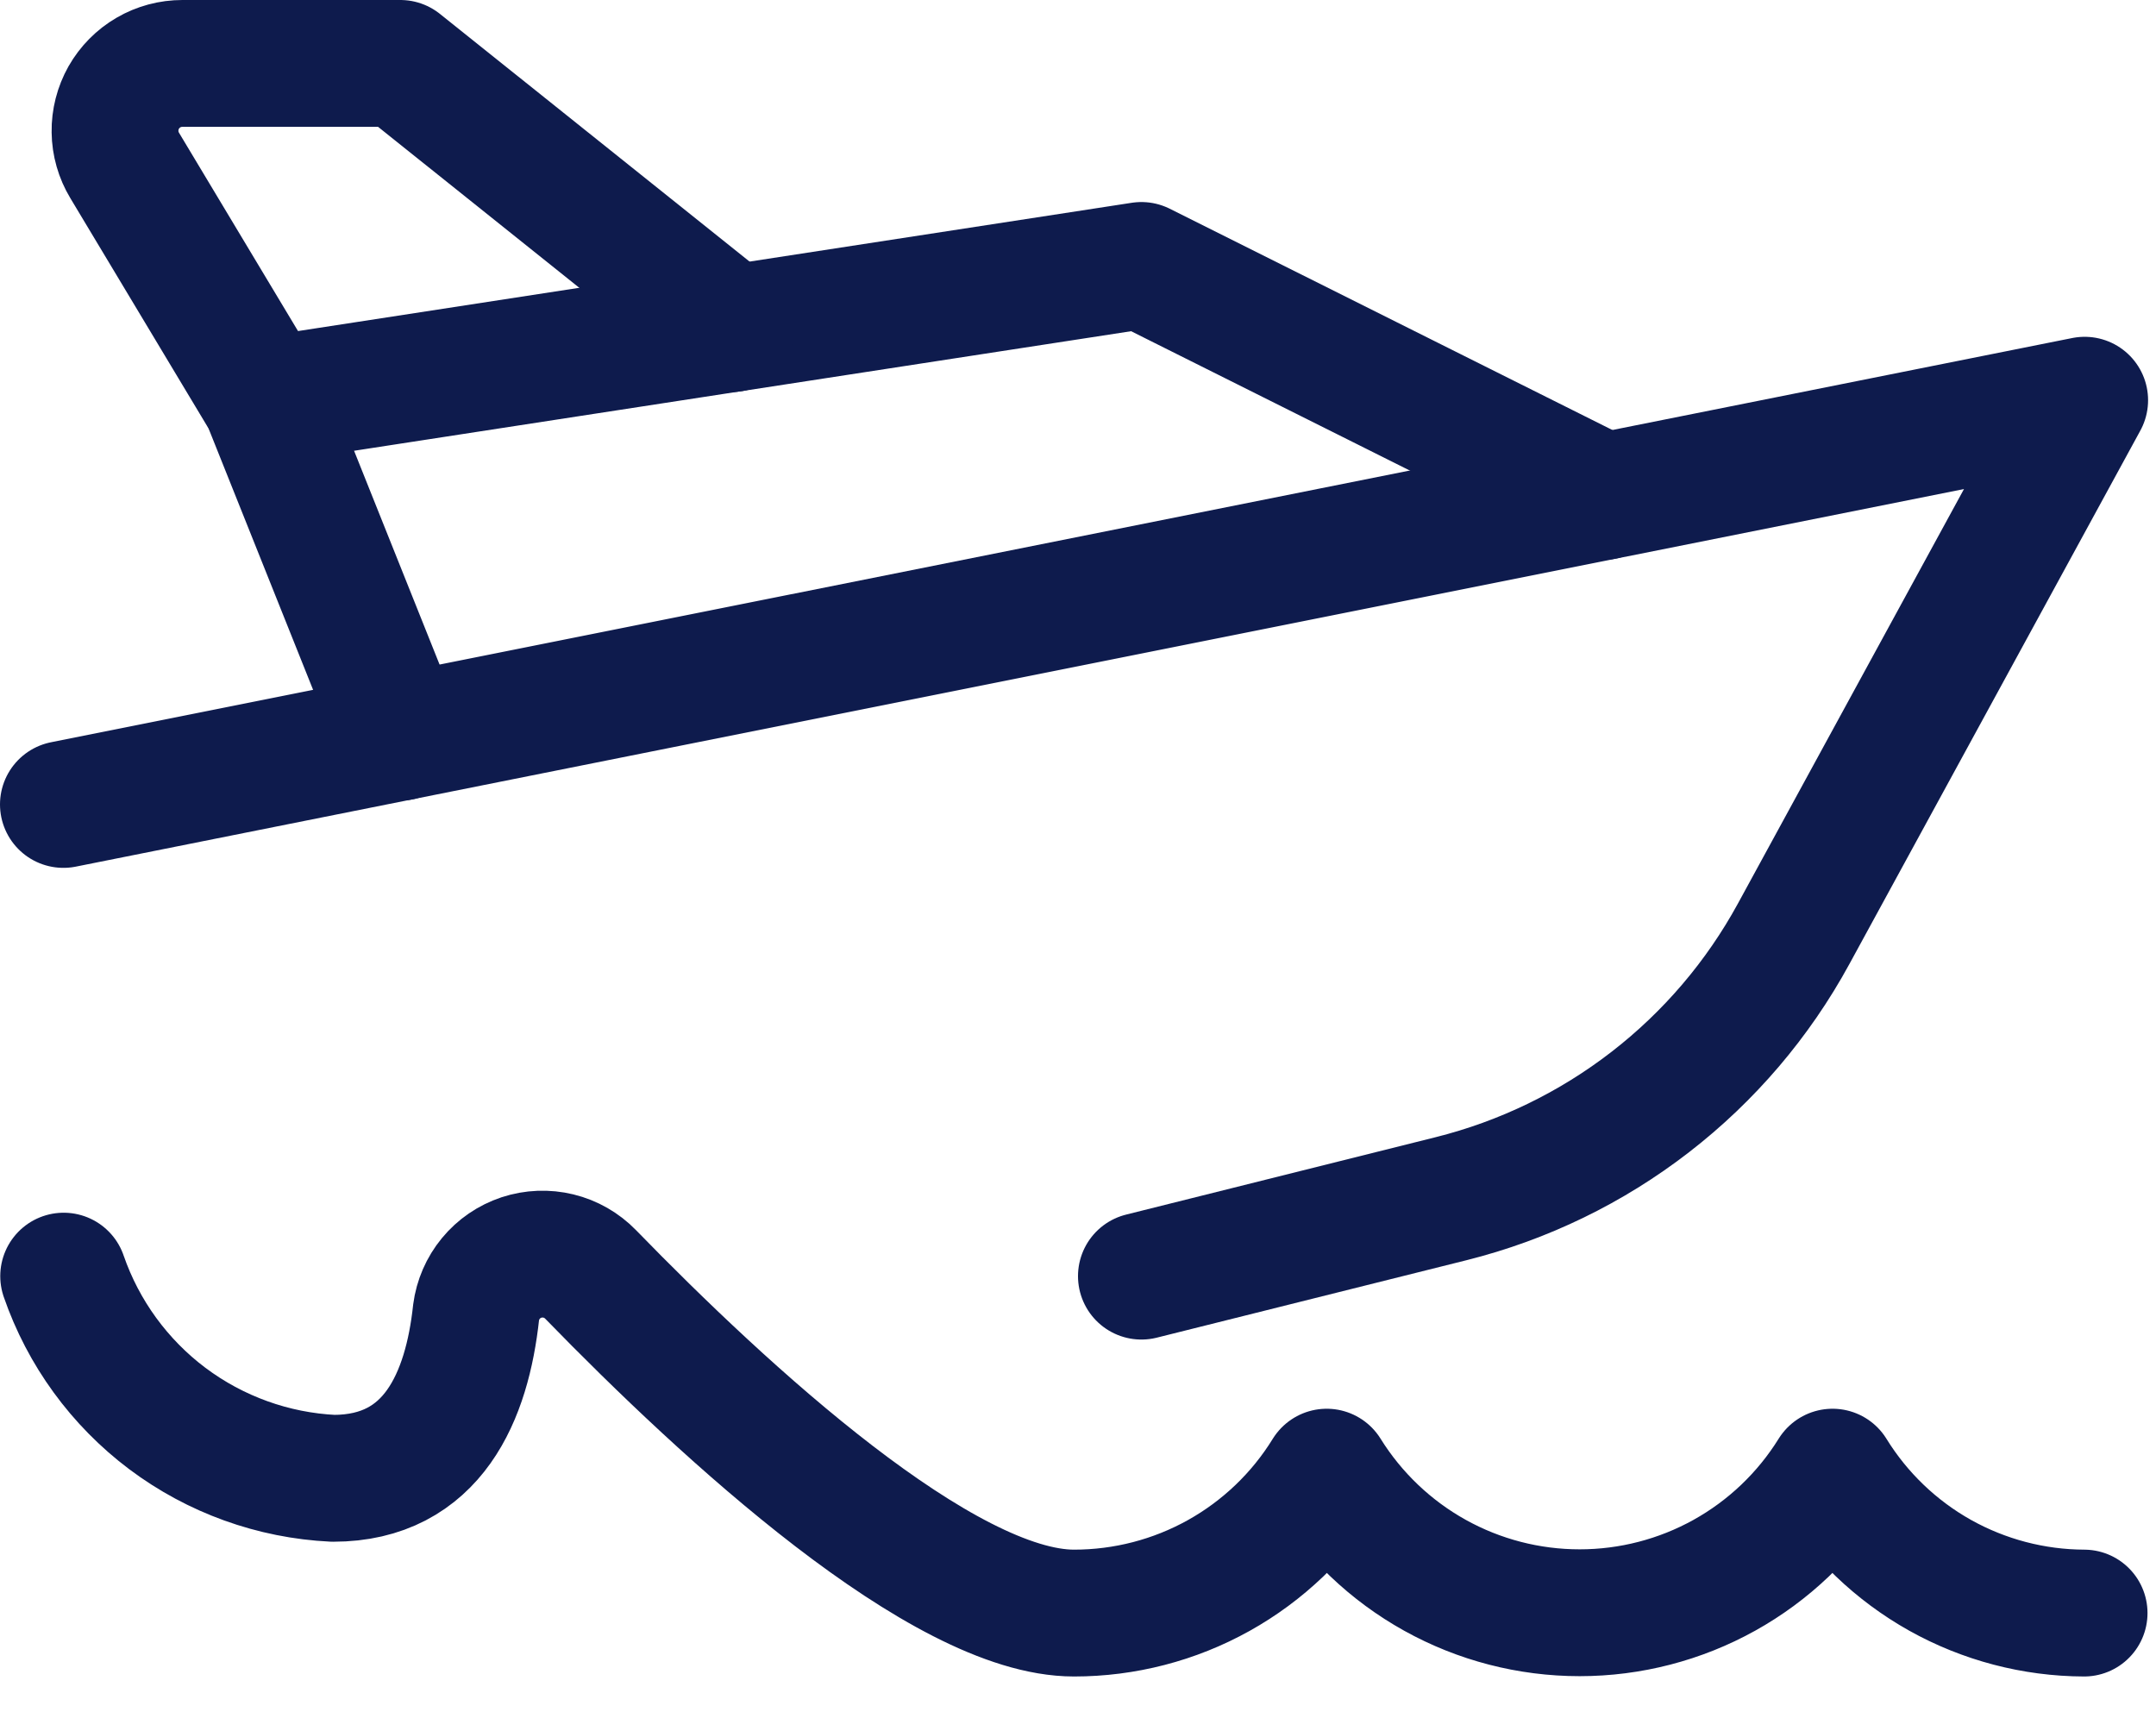 <svg width="34" height="27" viewBox="0 0 34 27" fill="none" xmlns="http://www.w3.org/2000/svg">
<path d="M32.866 25.436C32.071 25.433 31.289 25.228 30.595 24.84C29.901 24.451 29.317 23.891 28.899 23.214C28.478 23.892 27.891 24.452 27.193 24.84C26.495 25.228 25.709 25.431 24.911 25.431C24.112 25.431 23.327 25.228 22.629 24.84C21.931 24.452 21.344 23.892 20.922 23.214C20.503 23.894 19.917 24.455 19.219 24.844C18.521 25.233 17.736 25.436 16.937 25.436C14.869 25.436 11.453 22.296 9.314 20.096C9.176 19.954 9 19.853 8.807 19.806C8.614 19.759 8.412 19.767 8.223 19.829C8.034 19.892 7.867 20.006 7.741 20.159C7.614 20.313 7.534 20.498 7.508 20.695C7.366 22.009 6.832 23.311 5.254 23.311C4.308 23.265 3.398 22.937 2.64 22.369C1.883 21.8 1.313 21.018 1.004 20.123" stroke="#0E1B4D" stroke-width="2" stroke-linecap="round" stroke-linejoin="round"/>
<path d="M18 20.123L22.887 18.901C24.027 18.615 25.095 18.097 26.024 17.378C26.953 16.66 27.723 15.757 28.285 14.726L32.875 6.311L1 12.685" stroke="#0E1B4D" stroke-width="2" stroke-linecap="round" stroke-linejoin="round"/>
<path d="M25.286 7.828L18 4.186L4.188 6.311" stroke="#0E1B4D" stroke-width="2" stroke-linecap="round" stroke-linejoin="round"/>
<path d="M6.313 11.624L4.188 6.311L1.966 2.609C1.869 2.448 1.816 2.264 1.814 2.076C1.811 1.888 1.859 1.702 1.951 1.538C2.044 1.375 2.179 1.238 2.341 1.144C2.504 1.049 2.689 1 2.877 1H6.313L11.54 5.181" stroke="#0E1B4D" stroke-width="2" stroke-linecap="round" stroke-linejoin="round"/>
</svg>
